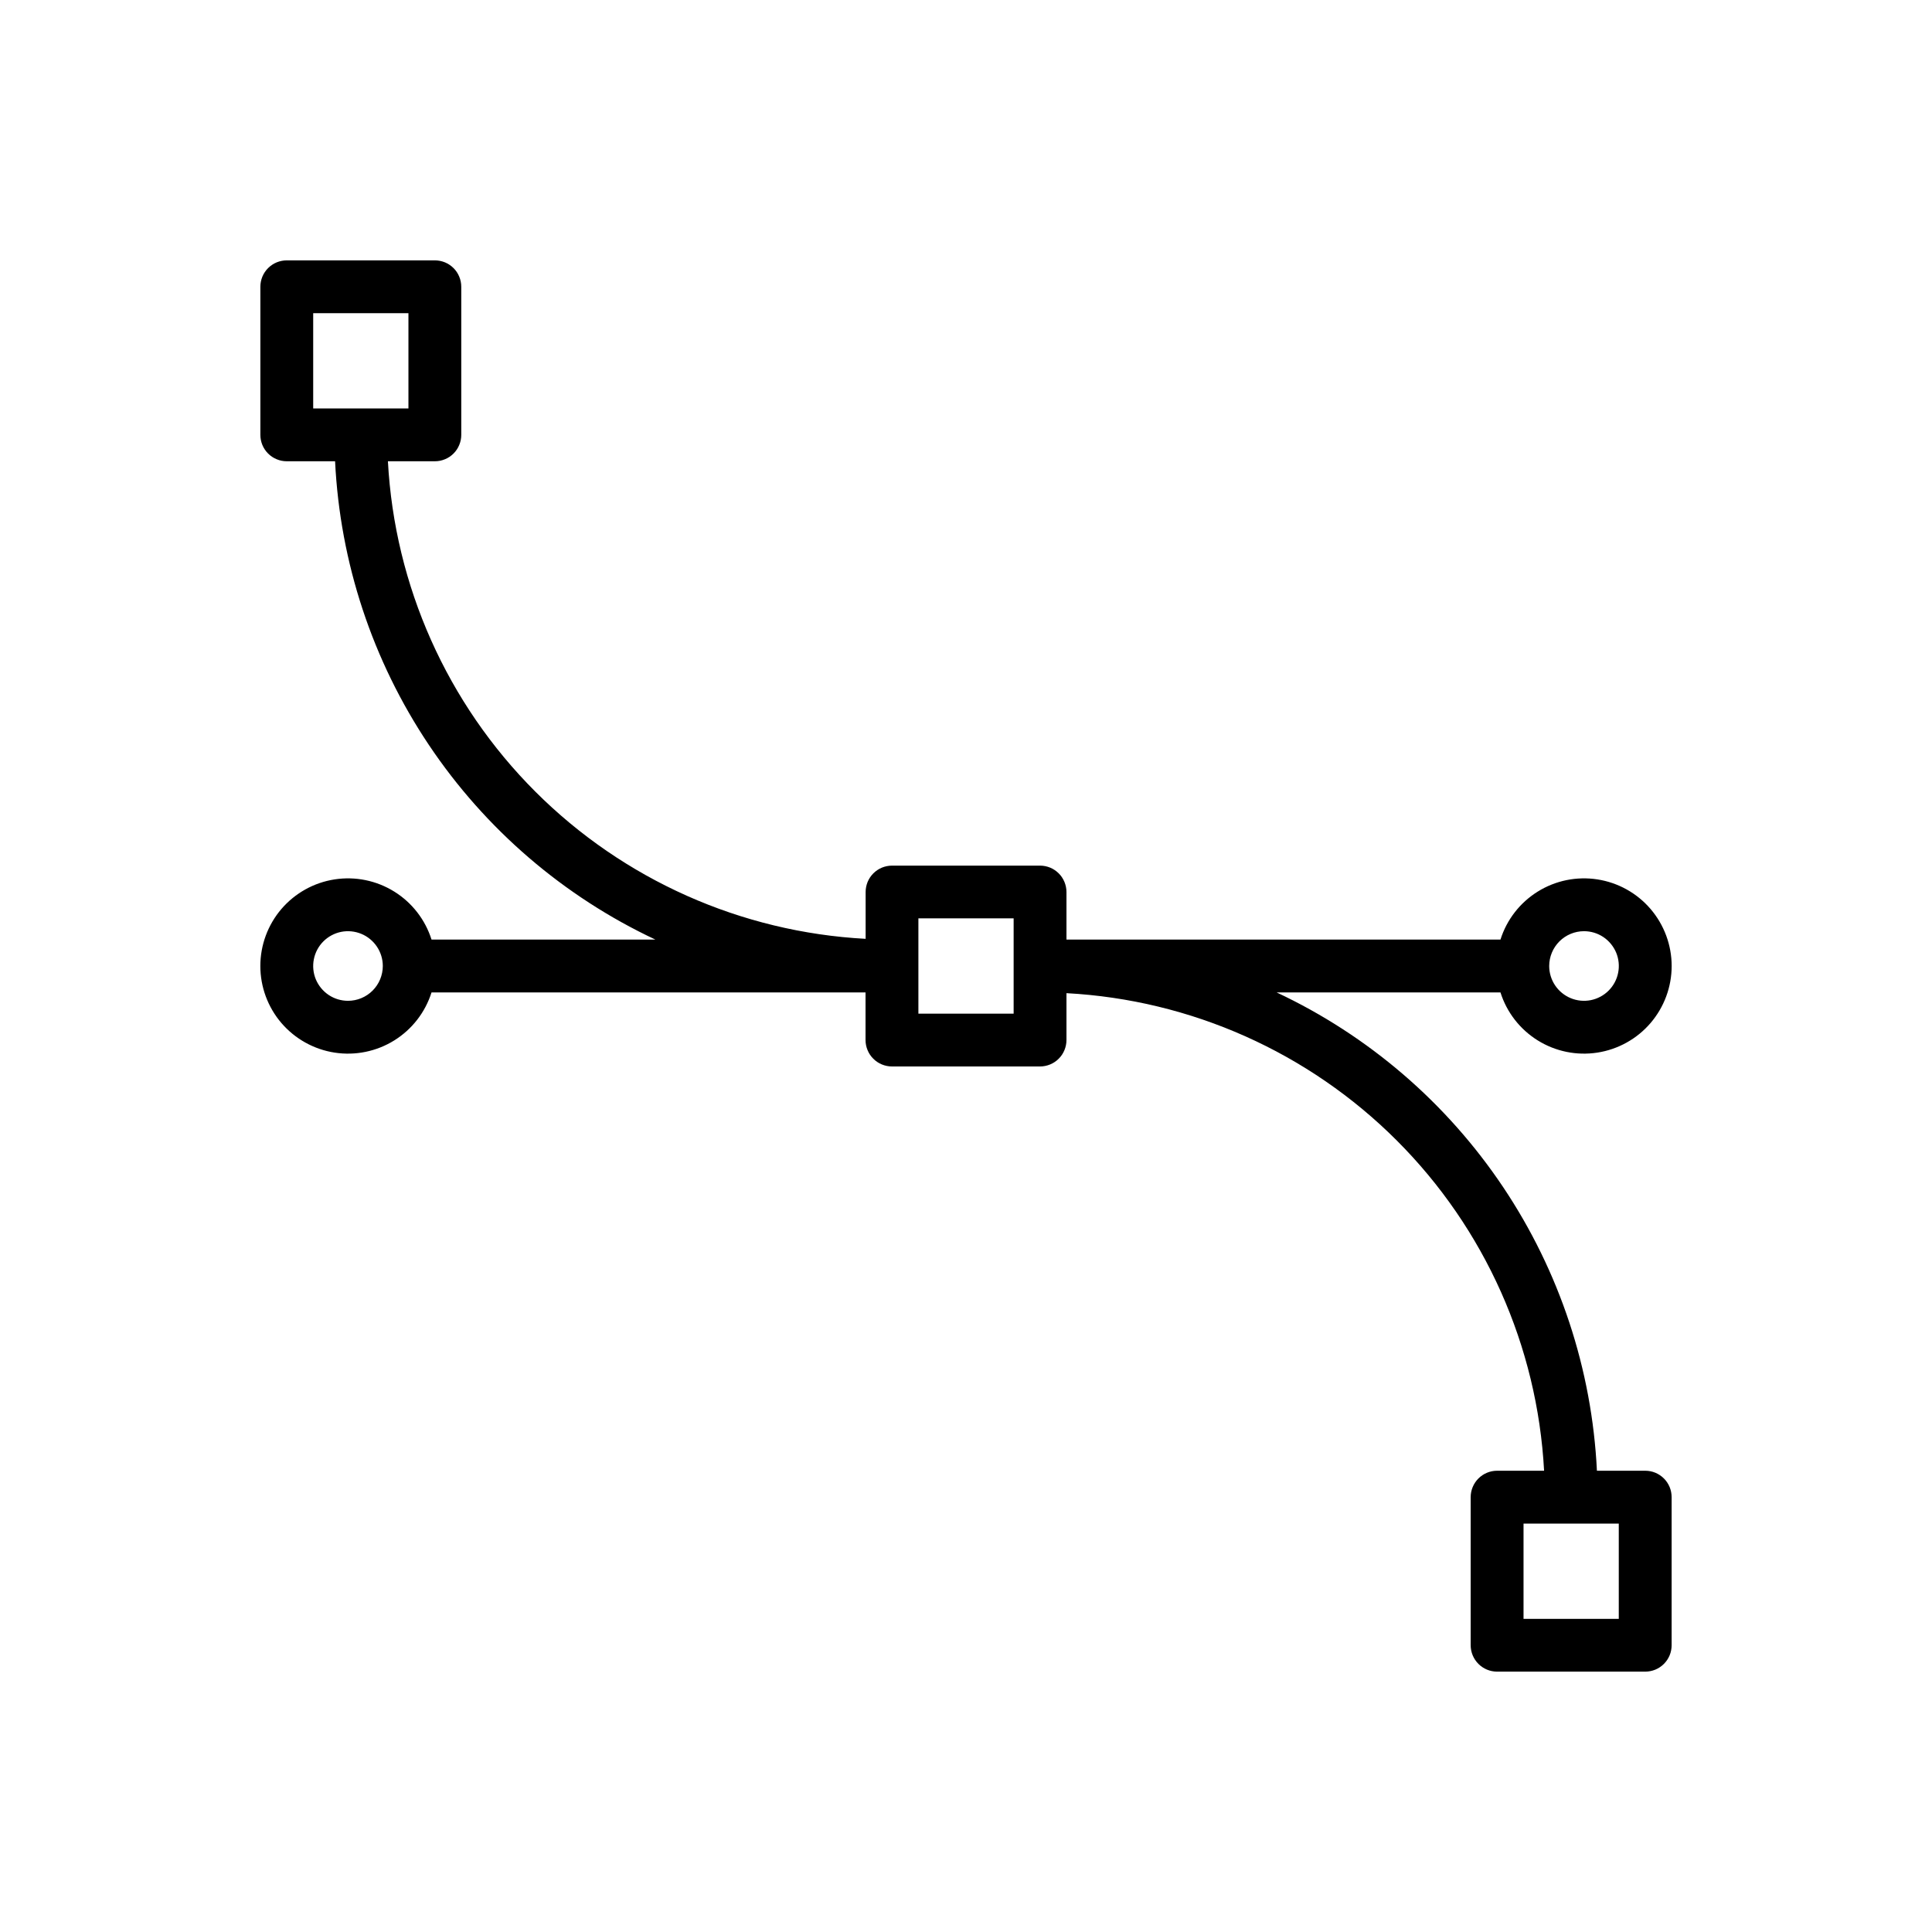 <svg width="64" height="64" viewBox="0 0 64 64" fill="none" xmlns="http://www.w3.org/2000/svg">
<path d="M54.5 48.72H52.9C52.737 45.364 51.663 42.116 49.794 39.325C47.924 36.533 45.33 34.303 42.289 32.875H49.705C49.913 33.536 50.352 34.1 50.941 34.466C51.53 34.832 52.23 34.975 52.915 34.869C53.6 34.763 54.225 34.416 54.676 33.89C55.127 33.364 55.376 32.693 55.376 32C55.376 31.307 55.127 30.637 54.676 30.11C54.225 29.584 53.6 29.237 52.915 29.131C52.23 29.025 51.53 29.168 50.941 29.534C50.352 29.9 49.913 30.464 49.705 31.125H35.328V29.55C35.328 29.435 35.305 29.321 35.261 29.215C35.217 29.109 35.153 29.012 35.071 28.931C34.99 28.85 34.894 28.785 34.787 28.741C34.681 28.698 34.567 28.675 34.453 28.675H29.55C29.435 28.675 29.321 28.698 29.215 28.741C29.109 28.785 29.012 28.85 28.931 28.931C28.85 29.012 28.785 29.109 28.741 29.215C28.698 29.321 28.675 29.435 28.675 29.55V31.1C24.55 30.879 20.653 29.142 17.732 26.222C14.811 23.302 13.072 19.404 12.85 15.28H14.405C14.52 15.28 14.634 15.258 14.74 15.213C14.846 15.17 14.943 15.105 15.024 15.024C15.105 14.943 15.17 14.846 15.213 14.74C15.258 14.634 15.28 14.52 15.28 14.405V9.5C15.28 9.385 15.258 9.271 15.213 9.165C15.17 9.059 15.105 8.962 15.024 8.881C14.943 8.8 14.846 8.735 14.74 8.691C14.634 8.648 14.52 8.625 14.405 8.625H9.5C9.385 8.625 9.271 8.648 9.165 8.691C9.059 8.735 8.962 8.8 8.881 8.881C8.8 8.962 8.735 9.059 8.691 9.165C8.648 9.271 8.625 9.385 8.625 9.5V14.405C8.625 14.52 8.648 14.634 8.691 14.74C8.735 14.846 8.8 14.943 8.881 15.024C8.962 15.105 9.059 15.17 9.165 15.213C9.271 15.258 9.385 15.28 9.5 15.28H11.1C11.263 18.636 12.337 21.884 14.206 24.675C16.076 27.467 18.67 29.697 21.711 31.125H14.295C14.086 30.464 13.648 29.9 13.059 29.534C12.47 29.168 11.769 29.025 11.084 29.131C10.399 29.237 9.775 29.584 9.323 30.11C8.872 30.637 8.624 31.307 8.624 32C8.624 32.693 8.872 33.364 9.323 33.89C9.775 34.416 10.399 34.763 11.084 34.869C11.769 34.975 12.47 34.832 13.059 34.466C13.648 34.1 14.086 33.536 14.295 32.875H28.672V34.453C28.672 34.567 28.695 34.681 28.739 34.787C28.783 34.894 28.847 34.99 28.929 35.071C29.01 35.153 29.106 35.217 29.213 35.261C29.319 35.305 29.433 35.328 29.547 35.328H34.453C34.567 35.328 34.681 35.305 34.787 35.261C34.894 35.217 34.99 35.153 35.071 35.071C35.153 34.99 35.217 34.894 35.261 34.787C35.305 34.681 35.328 34.567 35.328 34.453V32.9C39.452 33.121 43.349 34.859 46.269 37.779C49.19 40.699 50.928 44.596 51.15 48.72H49.593C49.361 48.72 49.139 48.812 48.975 48.976C48.811 49.14 48.718 49.363 48.718 49.595V54.5C48.718 54.732 48.811 54.955 48.975 55.119C49.139 55.283 49.361 55.375 49.593 55.375H54.5C54.615 55.375 54.729 55.352 54.835 55.309C54.941 55.265 55.038 55.2 55.119 55.119C55.2 55.038 55.265 54.941 55.309 54.835C55.352 54.729 55.375 54.615 55.375 54.5V49.595C55.375 49.48 55.352 49.366 55.309 49.26C55.265 49.154 55.2 49.057 55.119 48.976C55.038 48.895 54.941 48.83 54.835 48.786C54.729 48.742 54.615 48.72 54.5 48.72ZM10.375 10.375H13.53V13.53H10.375V10.375ZM52.472 30.847C52.7 30.847 52.923 30.914 53.113 31.041C53.302 31.168 53.45 31.348 53.538 31.558C53.625 31.769 53.648 32.001 53.603 32.225C53.559 32.448 53.449 32.654 53.288 32.815C53.127 32.976 52.921 33.086 52.698 33.131C52.474 33.175 52.242 33.153 52.031 33.065C51.821 32.978 51.641 32.83 51.514 32.641C51.387 32.451 51.319 32.228 51.319 32C51.32 31.694 51.441 31.401 51.657 31.185C51.873 30.969 52.166 30.847 52.472 30.847ZM11.528 33.153C11.3 33.153 11.077 33.086 10.887 32.959C10.698 32.832 10.55 32.652 10.462 32.442C10.375 32.231 10.352 31.999 10.397 31.775C10.441 31.552 10.551 31.346 10.712 31.185C10.873 31.024 11.079 30.914 11.302 30.869C11.526 30.825 11.758 30.848 11.969 30.935C12.179 31.022 12.359 31.17 12.486 31.359C12.613 31.549 12.681 31.772 12.681 32C12.68 32.306 12.559 32.599 12.343 32.815C12.127 33.031 11.834 33.153 11.528 33.153ZM33.578 33.578H30.423V30.422H33.578V33.578ZM53.624 53.627H50.469V50.472H53.624V53.627Z" fill="black"/>
</svg>
